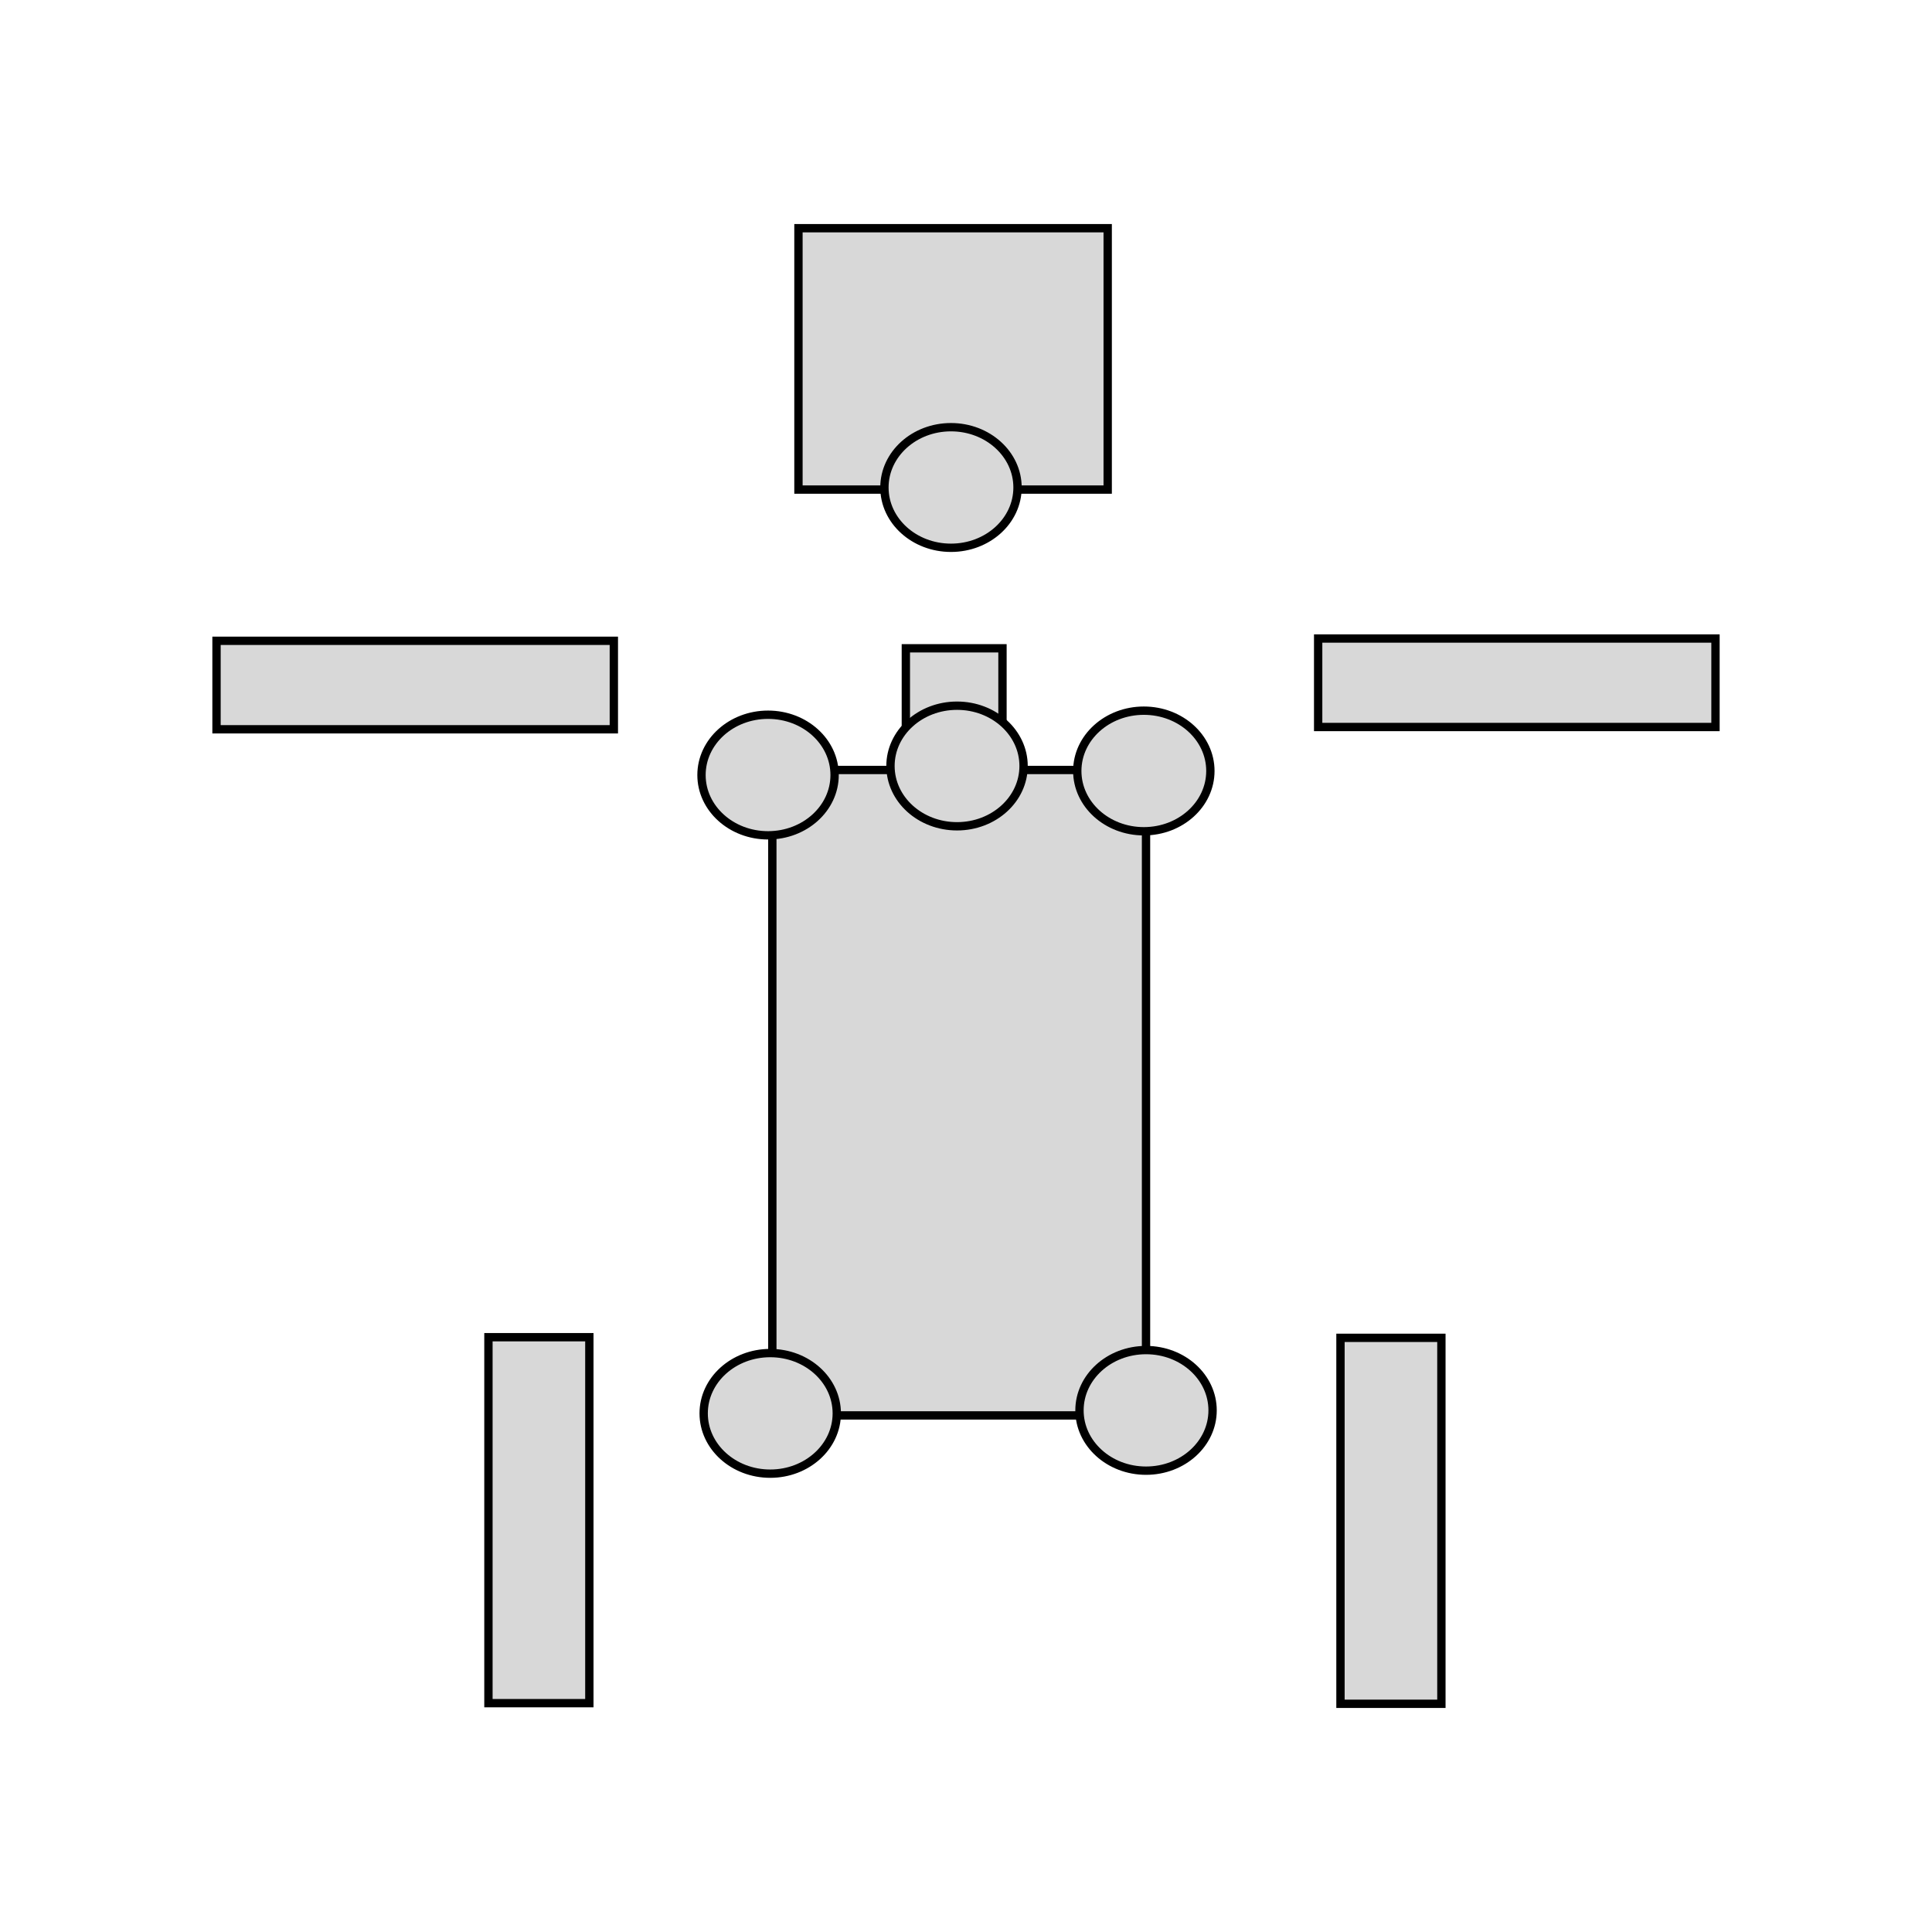 <?xml version="1.0" encoding="utf-8"?>
<svg viewBox="11.9 15.7 232 232" xmlns="http://www.w3.org/2000/svg">
  <rect x="120.677" y="93.55" width="11.604" height="33.079" style="fill: rgb(216, 216, 216); stroke: rgb(0, 0, 0);"/>
  <rect x="107.781" y="43.103" width="37.134" height="31.387" style="fill: rgb(216, 216, 216); stroke: rgb(0, 0, 0);"/>
  <rect x="104.644" y="108.161" width="44.873" height="77.506" style="fill: rgb(216, 216, 216); stroke: rgb(0, 0, 0);"/>
  <rect x="70.553" y="176.275" width="12.118" height="43.945" style="fill: rgb(216, 216, 216); stroke: rgb(0, 0, 0);"/>
  <ellipse style="fill: rgb(216, 216, 216); stroke: rgb(0, 0, 0);" cx="104.391" cy="185.421" rx="7.992" ry="7.241"/>
  <rect x="170.188" y="92.375" width="47.712" height="10.626" style="fill: rgb(216, 216, 216); stroke: rgb(0, 0, 0);"/>
  <ellipse style="fill: rgb(216, 216, 216); stroke: rgb(0, 0, 0);" cx="149.254" cy="108.28" rx="7.992" ry="7.241"/>
  <rect x="172.868" y="176.352" width="12.118" height="43.945" style="fill: rgb(216, 216, 216); stroke: rgb(0, 0, 0);"/>
  <ellipse style="fill: rgb(216, 216, 216); stroke: rgb(0, 0, 0);" cx="149.519" cy="185.061" rx="7.992" ry="7.241"/>
  <rect x="37.9" y="92.649" width="47.712" height="10.626" style="fill: rgb(216, 216, 216); stroke: rgb(0, 0, 0);"/>
  <ellipse style="fill: rgb(216, 216, 216); stroke: rgb(0, 0, 0);" cx="104.13" cy="108.768" rx="7.992" ry="7.241"/>
  <ellipse style="fill: rgb(216, 216, 216); stroke: rgb(0, 0, 0);" cx="126.823" cy="107.683" rx="7.992" ry="7.241"/>
  <ellipse style="fill: rgb(216, 216, 216); stroke: rgb(0, 0, 0);" cx="126.096" cy="74.239" rx="7.992" ry="7.241"/>
</svg>